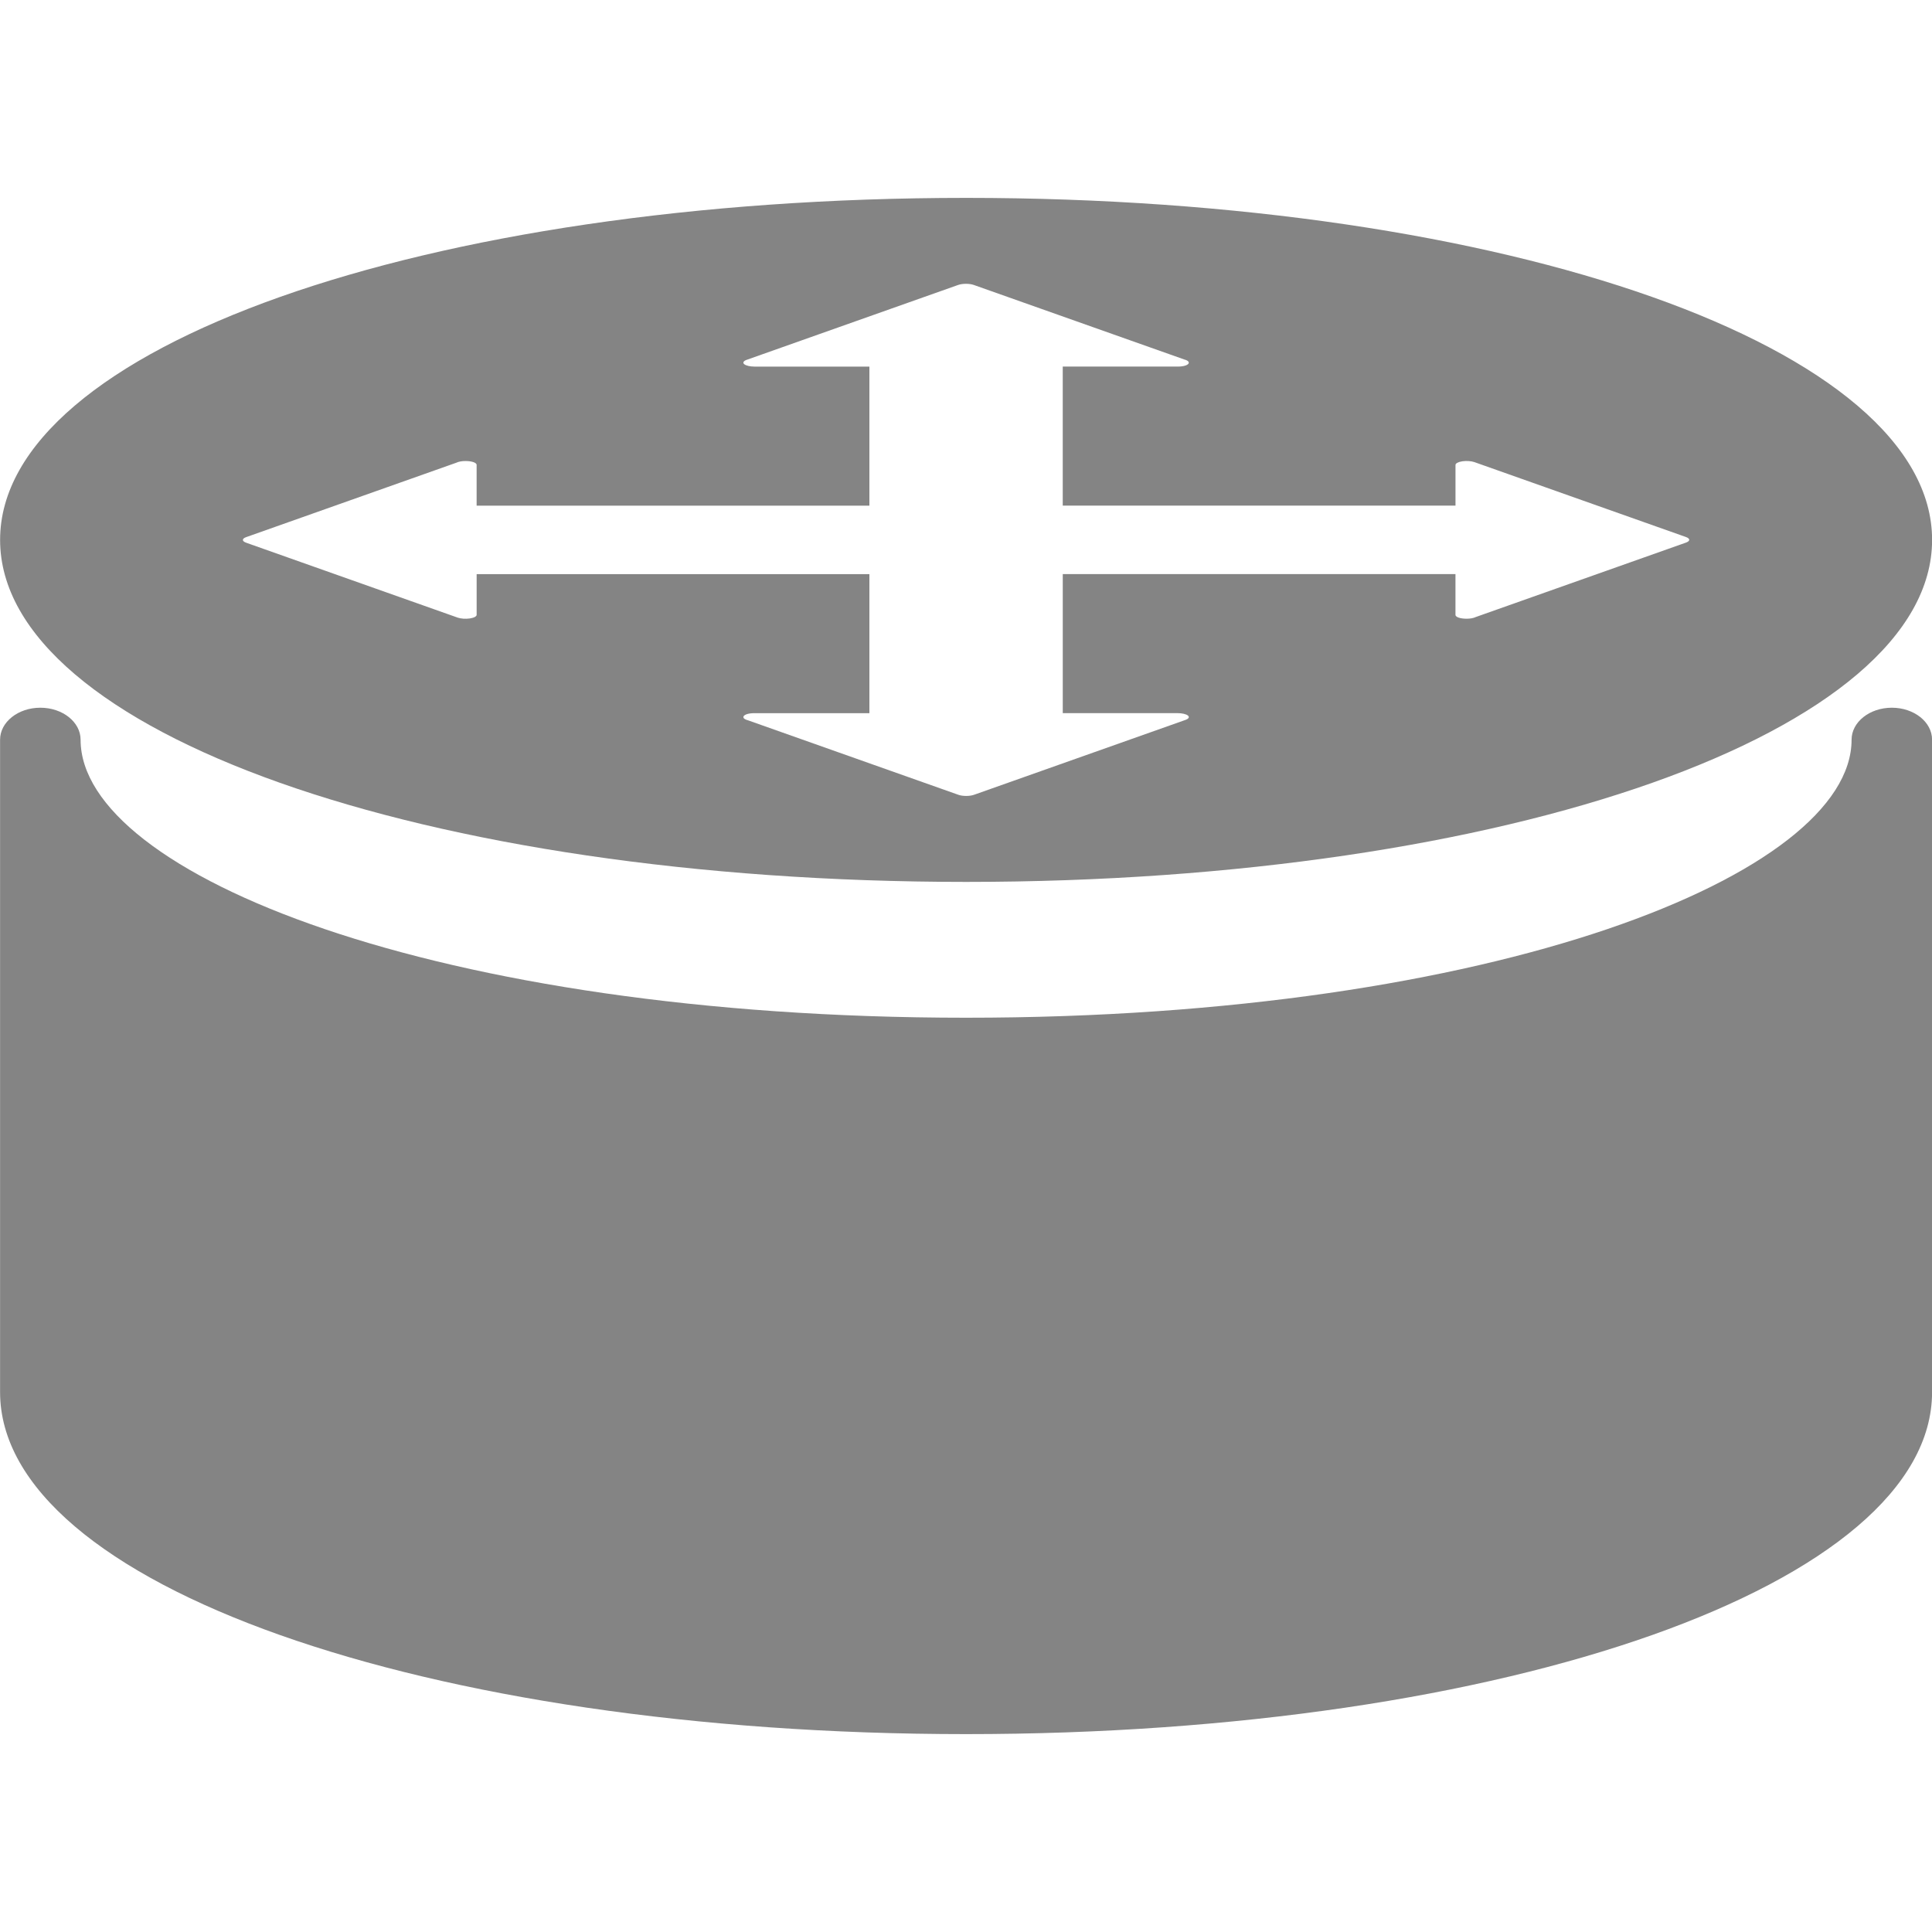 <?xml version="1.0" encoding="utf-8"?>
<!-- Generator: Adobe Illustrator 21.0.0, SVG Export Plug-In . SVG Version: 6.00 Build 0)  -->
<svg version="1.1" id="图层_1" xmlns="http://www.w3.org/2000/svg" xmlns:xlink="http://www.w3.org/1999/xlink" x="0px" y="0px"
	 width="80px" height="80px" viewBox="0 0 80 80" enable-background="new 0 0 80 80" xml:space="preserve">
<g>
	<path fill="#848484" d="M78.337,29.305c-0.92,0-1.667,0.593-1.667,1.325c0,5.559-14.734,11.512-36.667,11.512
		S3.337,36.19,3.337,30.63c0-0.732-0.746-1.325-1.667-1.325s-1.667,0.593-1.667,1.325v27.013c0,7.942,17.57,14.163,40,14.163
		s40-6.221,40-14.163V30.63C80.004,29.899,79.257,29.305,78.337,29.305z"/>
	<path fill="#848484" d="M40.004,36.518c22.43,0,40-6.221,40-14.162c0-7.942-17.57-14.162-40-14.162s-40,6.22-40,14.162
		C0.004,30.297,17.574,36.518,40.004,36.518z M10.192,22.242l8.707-3.083c0.083-0.042,0.221-0.069,0.376-0.069
		c0.256,0,0.468,0.067,0.461,0.165c0,0,0,0.001,0,0.002v1.681H36V15.18h-4.758c-0.186,0-0.354-0.04-0.426-0.101
		c-0.071-0.061-0.032-0.131,0.1-0.178l8.757-3.101c0.18-0.064,0.472-0.064,0.652,0l8.707,3.083c0.118,0.03,0.194,0.078,0.194,0.133
		c0,0.091-0.189,0.166-0.466,0.163c-0.001,0-0.003,0-0.005,0h-4.749v5.758h16.263v-1.685c0-0.066,0.112-0.125,0.284-0.151
		c0.172-0.025,0.37-0.011,0.502,0.035l8.757,3.101c0.18,0.064,0.18,0.167,0,0.231l-8.707,3.083
		c-0.083,0.042-0.221,0.069-0.376,0.069c-0.256,0-0.468-0.067-0.461-0.165c0,0,0-0.001,0-0.002v-1.681H44.007v5.758h4.758
		c0.186,0,0.354,0.04,0.426,0.101c0.071,0.061,0.032,0.131-0.1,0.178l-8.757,3.101c-0.18,0.064-0.472,0.064-0.652,0l-8.707-3.083
		c-0.118-0.03-0.194-0.078-0.194-0.133c0-0.091,0.189-0.166,0.466-0.163c0.001,0,0.003,0,0.005,0H36v-5.758H19.737v1.685
		c0,0.066-0.112,0.125-0.284,0.151c-0.172,0.025-0.37,0.011-0.502-0.035l-8.757-3.101C10.012,22.409,10.012,22.306,10.192,22.242z"
		/>
</g>
</svg>
